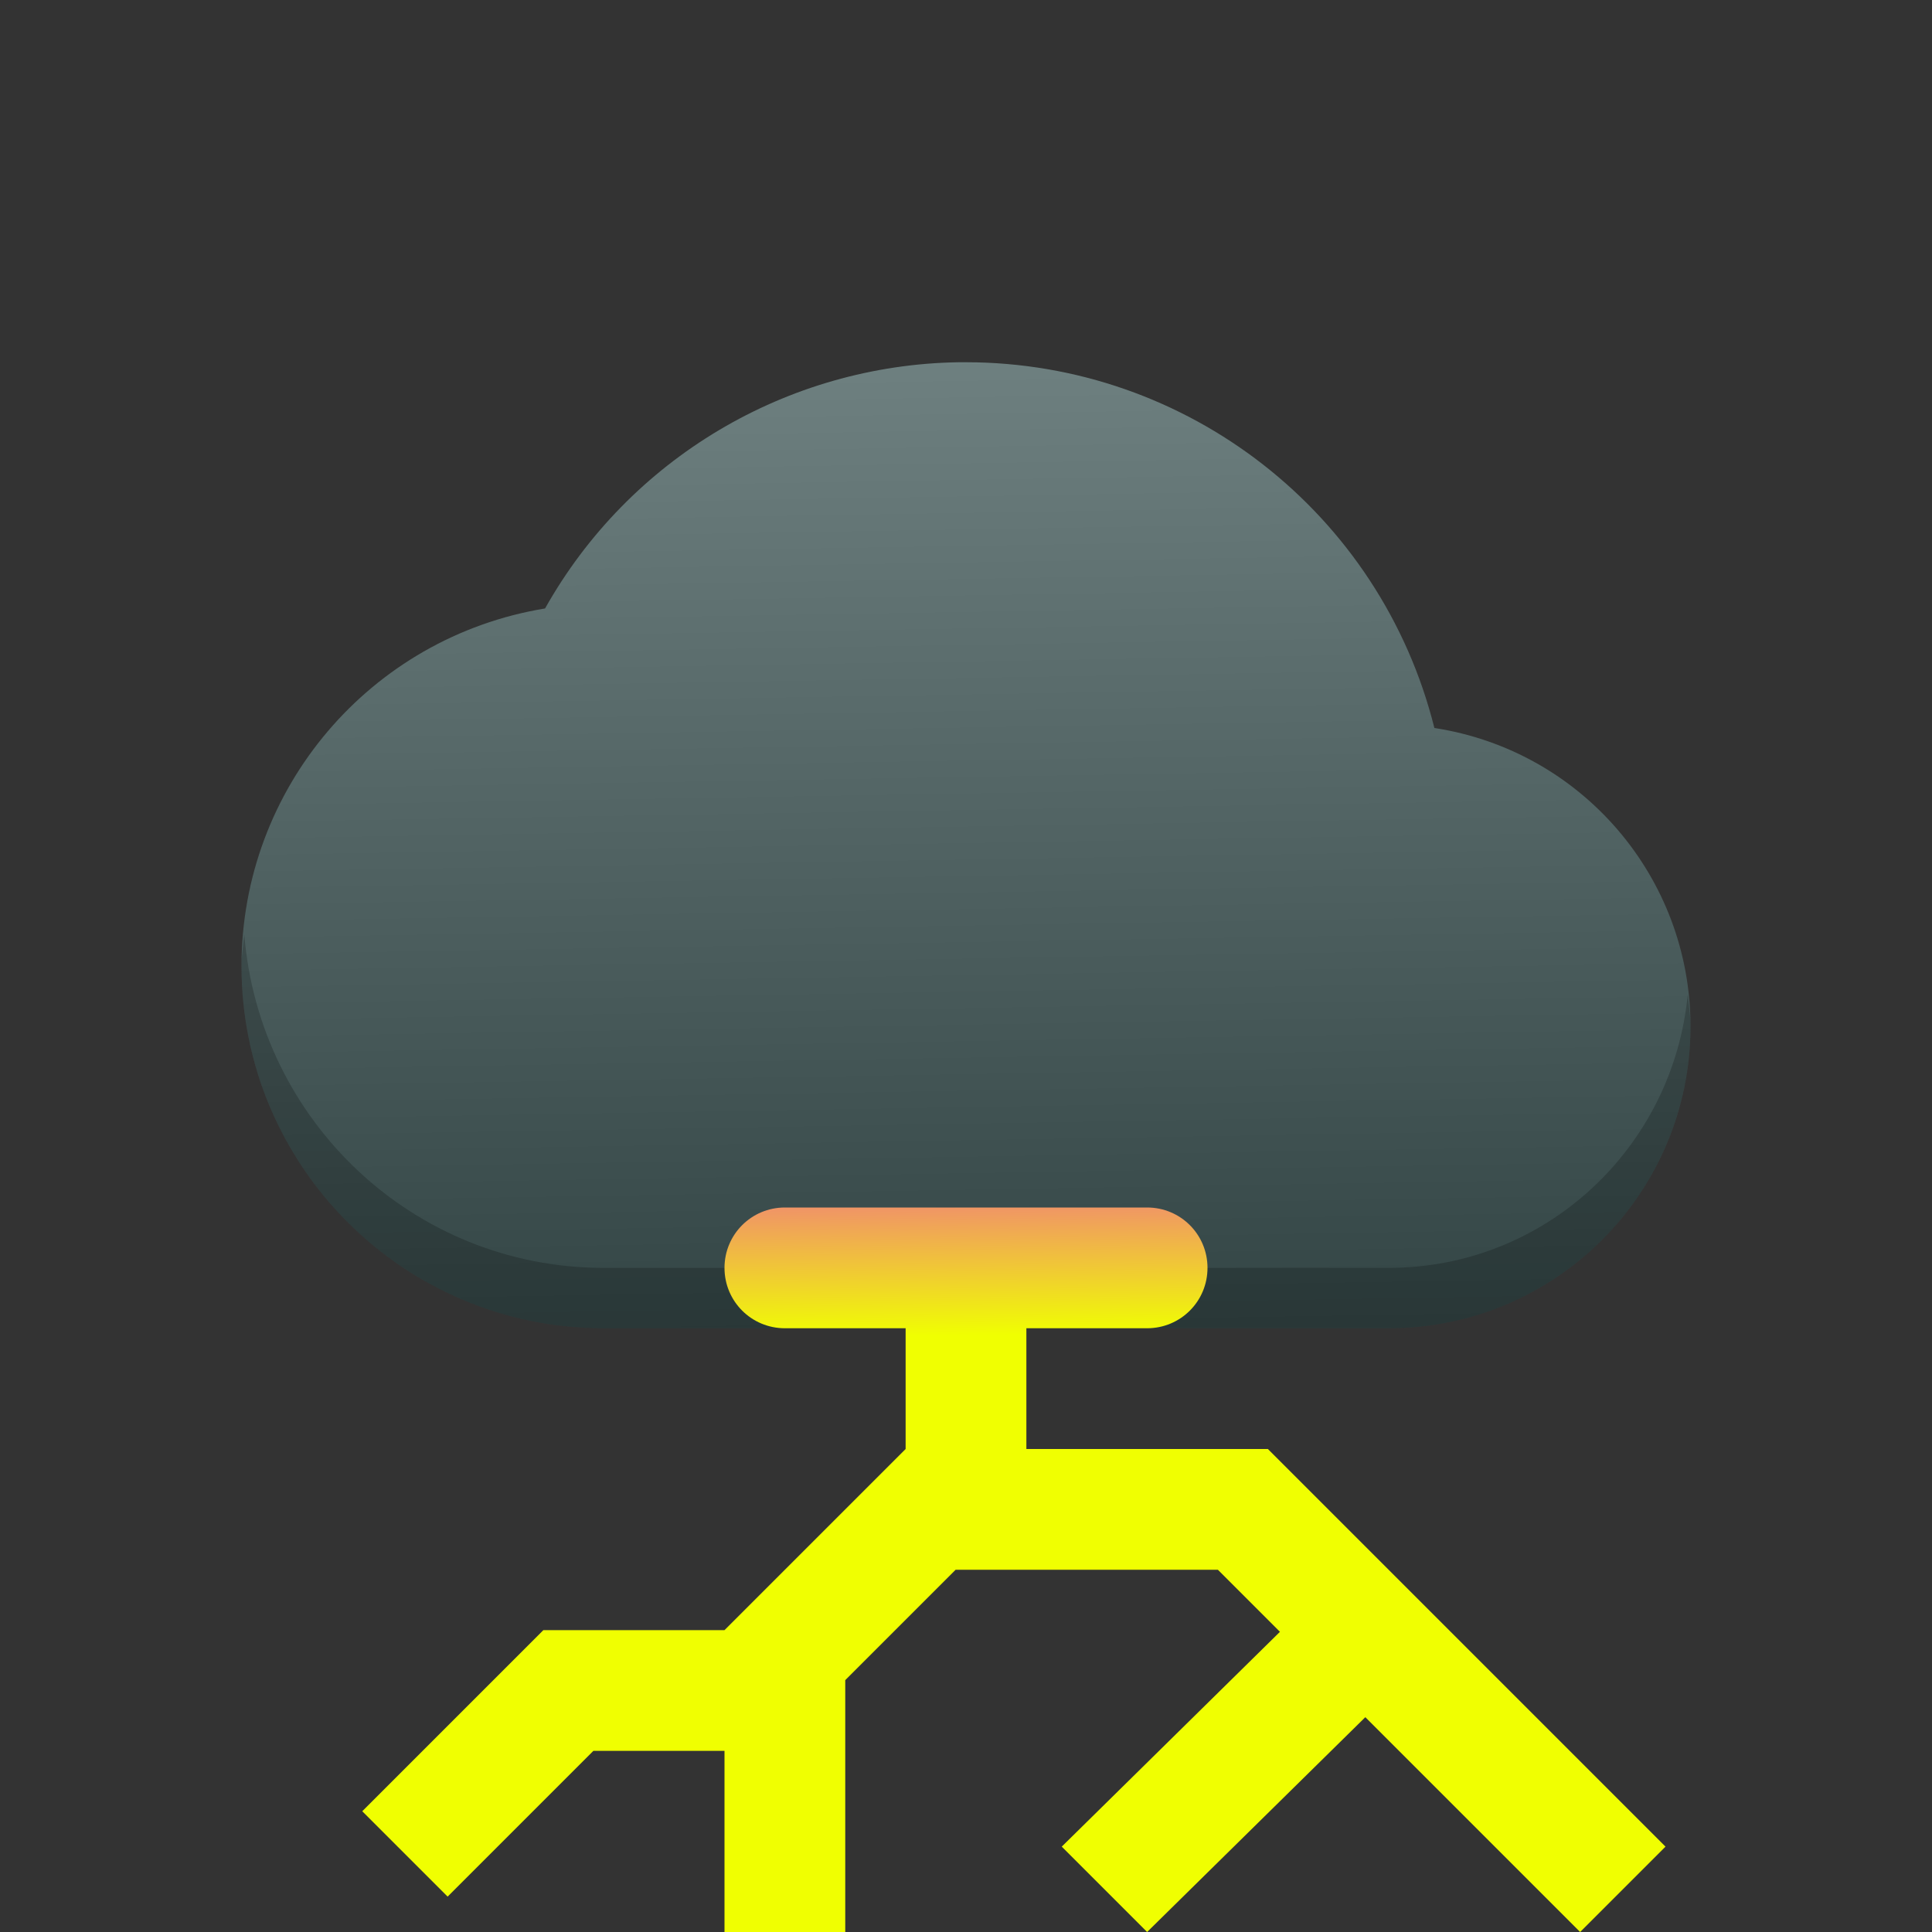<?xml version="1.0" encoding="UTF-8" standalone="no"?>
<svg
   width="16"
   height="16"
   viewBox="0 0 16 16"
   version="1.1"
   id="svg974"
   inkscape:version="1.1.1 (3bf5ae0d25, 2021-09-20, custom)"
   sodipodi:docname="weather-thunderstorm-small.svg"
   xmlns:inkscape="http://www.inkscape.org/namespaces/inkscape"
   xmlns:sodipodi="http://sodipodi.sourceforge.net/DTD/sodipodi-0.dtd"
   xmlns:xlink="http://www.w3.org/1999/xlink"
   xmlns="http://www.w3.org/2000/svg"
   xmlns:svg="http://www.w3.org/2000/svg"
   xmlns:rdf="http://www.w3.org/1999/02/22-rdf-syntax-ns#"
   xmlns:cc="http://creativecommons.org/ns#"
   xmlns:dc="http://purl.org/dc/elements/1.1/">
  <rect x="0" y="0" width="16" height="16" fill="#333333" stroke="none"/>
  <defs
     id="defs968">
    <linearGradient
       inkscape:collect="always"
       id="linearGradient6084">
      <stop
         style="stop-color:#6f8181;stop-opacity:1"
         offset="0"
         id="stop6080" />
      <stop
         style="stop-color:#334545;stop-opacity:1"
         offset="1"
         id="stop6082" />
    </linearGradient>
    <linearGradient
       inkscape:collect="always"
       id="linearGradient5141">
      <stop
         style="stop-color:#f0ff01;stop-opacity:1;"
         offset="0"
         id="stop5137" />
      <stop
         style="stop-color:#f09467;stop-opacity:1"
         offset="1"
         id="stop5139" />
    </linearGradient>
    <linearGradient
       inkscape:collect="always"
       id="linearGradient1581">
      <stop
         style="stop-color:#eff1f1;stop-opacity:1;"
         offset="0"
         id="stop1577" />
      <stop
         style="stop-color:#dfdfdf;stop-opacity:1"
         offset="1"
         id="stop1579" />
    </linearGradient>
    <linearGradient
       inkscape:collect="always"
       xlink:href="#linearGradient1581"
       id="linearGradient1583"
       x1="9.329"
       y1="5.404"
       x2="11.64"
       y2="13.95"
       gradientUnits="userSpaceOnUse"
       gradientTransform="translate(-1,-1)" />
    <linearGradient
       inkscape:collect="always"
       xlink:href="#linearGradient6084"
       id="linearGradient1673"
       gradientUnits="userSpaceOnUse"
       gradientTransform="translate(2.4799458e-8,-3)"
       x1="11.504"
       y1="5.758"
       x2="11.64"
       y2="13.95" />
    <linearGradient
       inkscape:collect="always"
       xlink:href="#linearGradient5141"
       id="linearGradient5143"
       x1="6.512"
       y1="11.077"
       x2="6.5"
       y2="10"
       gradientUnits="userSpaceOnUse" />
  </defs>
  <sodipodi:namedview
     id="base"
     pagecolor="#ffffff"
     bordercolor="#666666"
     borderopacity="1.0"
     inkscape:pageopacity="0.0"
     inkscape:pageshadow="2"
     inkscape:zoom="22.627417"
     inkscape:cx="-1.4584077"
     inkscape:cy="12.772116"
     inkscape:document-units="px"
     inkscape:current-layer="svg974"
     inkscape:document-rotation="0"
     showgrid="false"
     units="px"
     inkscape:window-width="1920"
     inkscape:window-height="1019"
     inkscape:window-x="0"
     inkscape:window-y="0"
     inkscape:window-maximized="1"
     inkscape:pagecheckerboard="0" />
  <path
     id="path1539"
     style="fill:url(#linearGradient1673);fill-opacity:1;stroke-width:1.131"
     d="M 7.939,3 C 6.516,3.022 5.211,3.798 4.514,5.039 3.064,5.277 2,6.531 2,8 c 0,1.657 1.343,3 3,3 H 11.5 c 1.381,0 2.5,-1.119 2.5,-2.5 C 14,7.266 13.099,6.216 11.879,6.029 11.434,4.25 9.835,3.001 8,3 c -0.02,-1.527e-4 -0.04,-1.527e-4 -0.061,0 z"
     sodipodi:nodetypes="ccccccccc" />
  <path
     id="path1539-6"
     style="opacity:0.2;fill:#000000;fill-opacity:1;stroke-width:1.131"
     d="m 2.023,7.738 c -0.008,0.087 -0.023,0.173 -0.023,0.262 0,1.657 1.343,3 3,3 H 11.5 c 1.381,0 2.5,-1.119 2.5,-2.5 C 14,8.41 13.986,8.324 13.977,8.236 13.856,9.505 12.8,10.5 11.5,10.5 H 5 c -1.575,0 -2.853,-1.218 -2.977,-2.762 z" />
  <path
     id="rect2773"
     style="fill:url(#linearGradient5143);stroke-width:0.991;fill-opacity:1"
     d="M 6.5 10 C 6.223 10 6 10.223 6 10.5 C 6 10.777 6.223 11 6.5 11 L 7.5 11 L 7.5 12 L 6 13.5 L 4.5 13.5 L 3 15 L 3.707 15.707 L 4.914 14.5 L 6 14.5 L 6 16 L 7 16 L 7 13.914 L 7.914 13 L 10.086 13 L 10.6 13.514 L 8.793 15.293 L 9.5 16 L 11.307 14.221 L 13.086 16 L 13.793 15.293 L 10.5 12 L 8.5 12 L 8.5 11 L 9.5 11 C 9.777 11 10 10.777 10 10.5 C 10 10.223 9.777 10 9.5 10 L 8.5 10 L 7.5 10 L 6.5 10 z " />
</svg>
